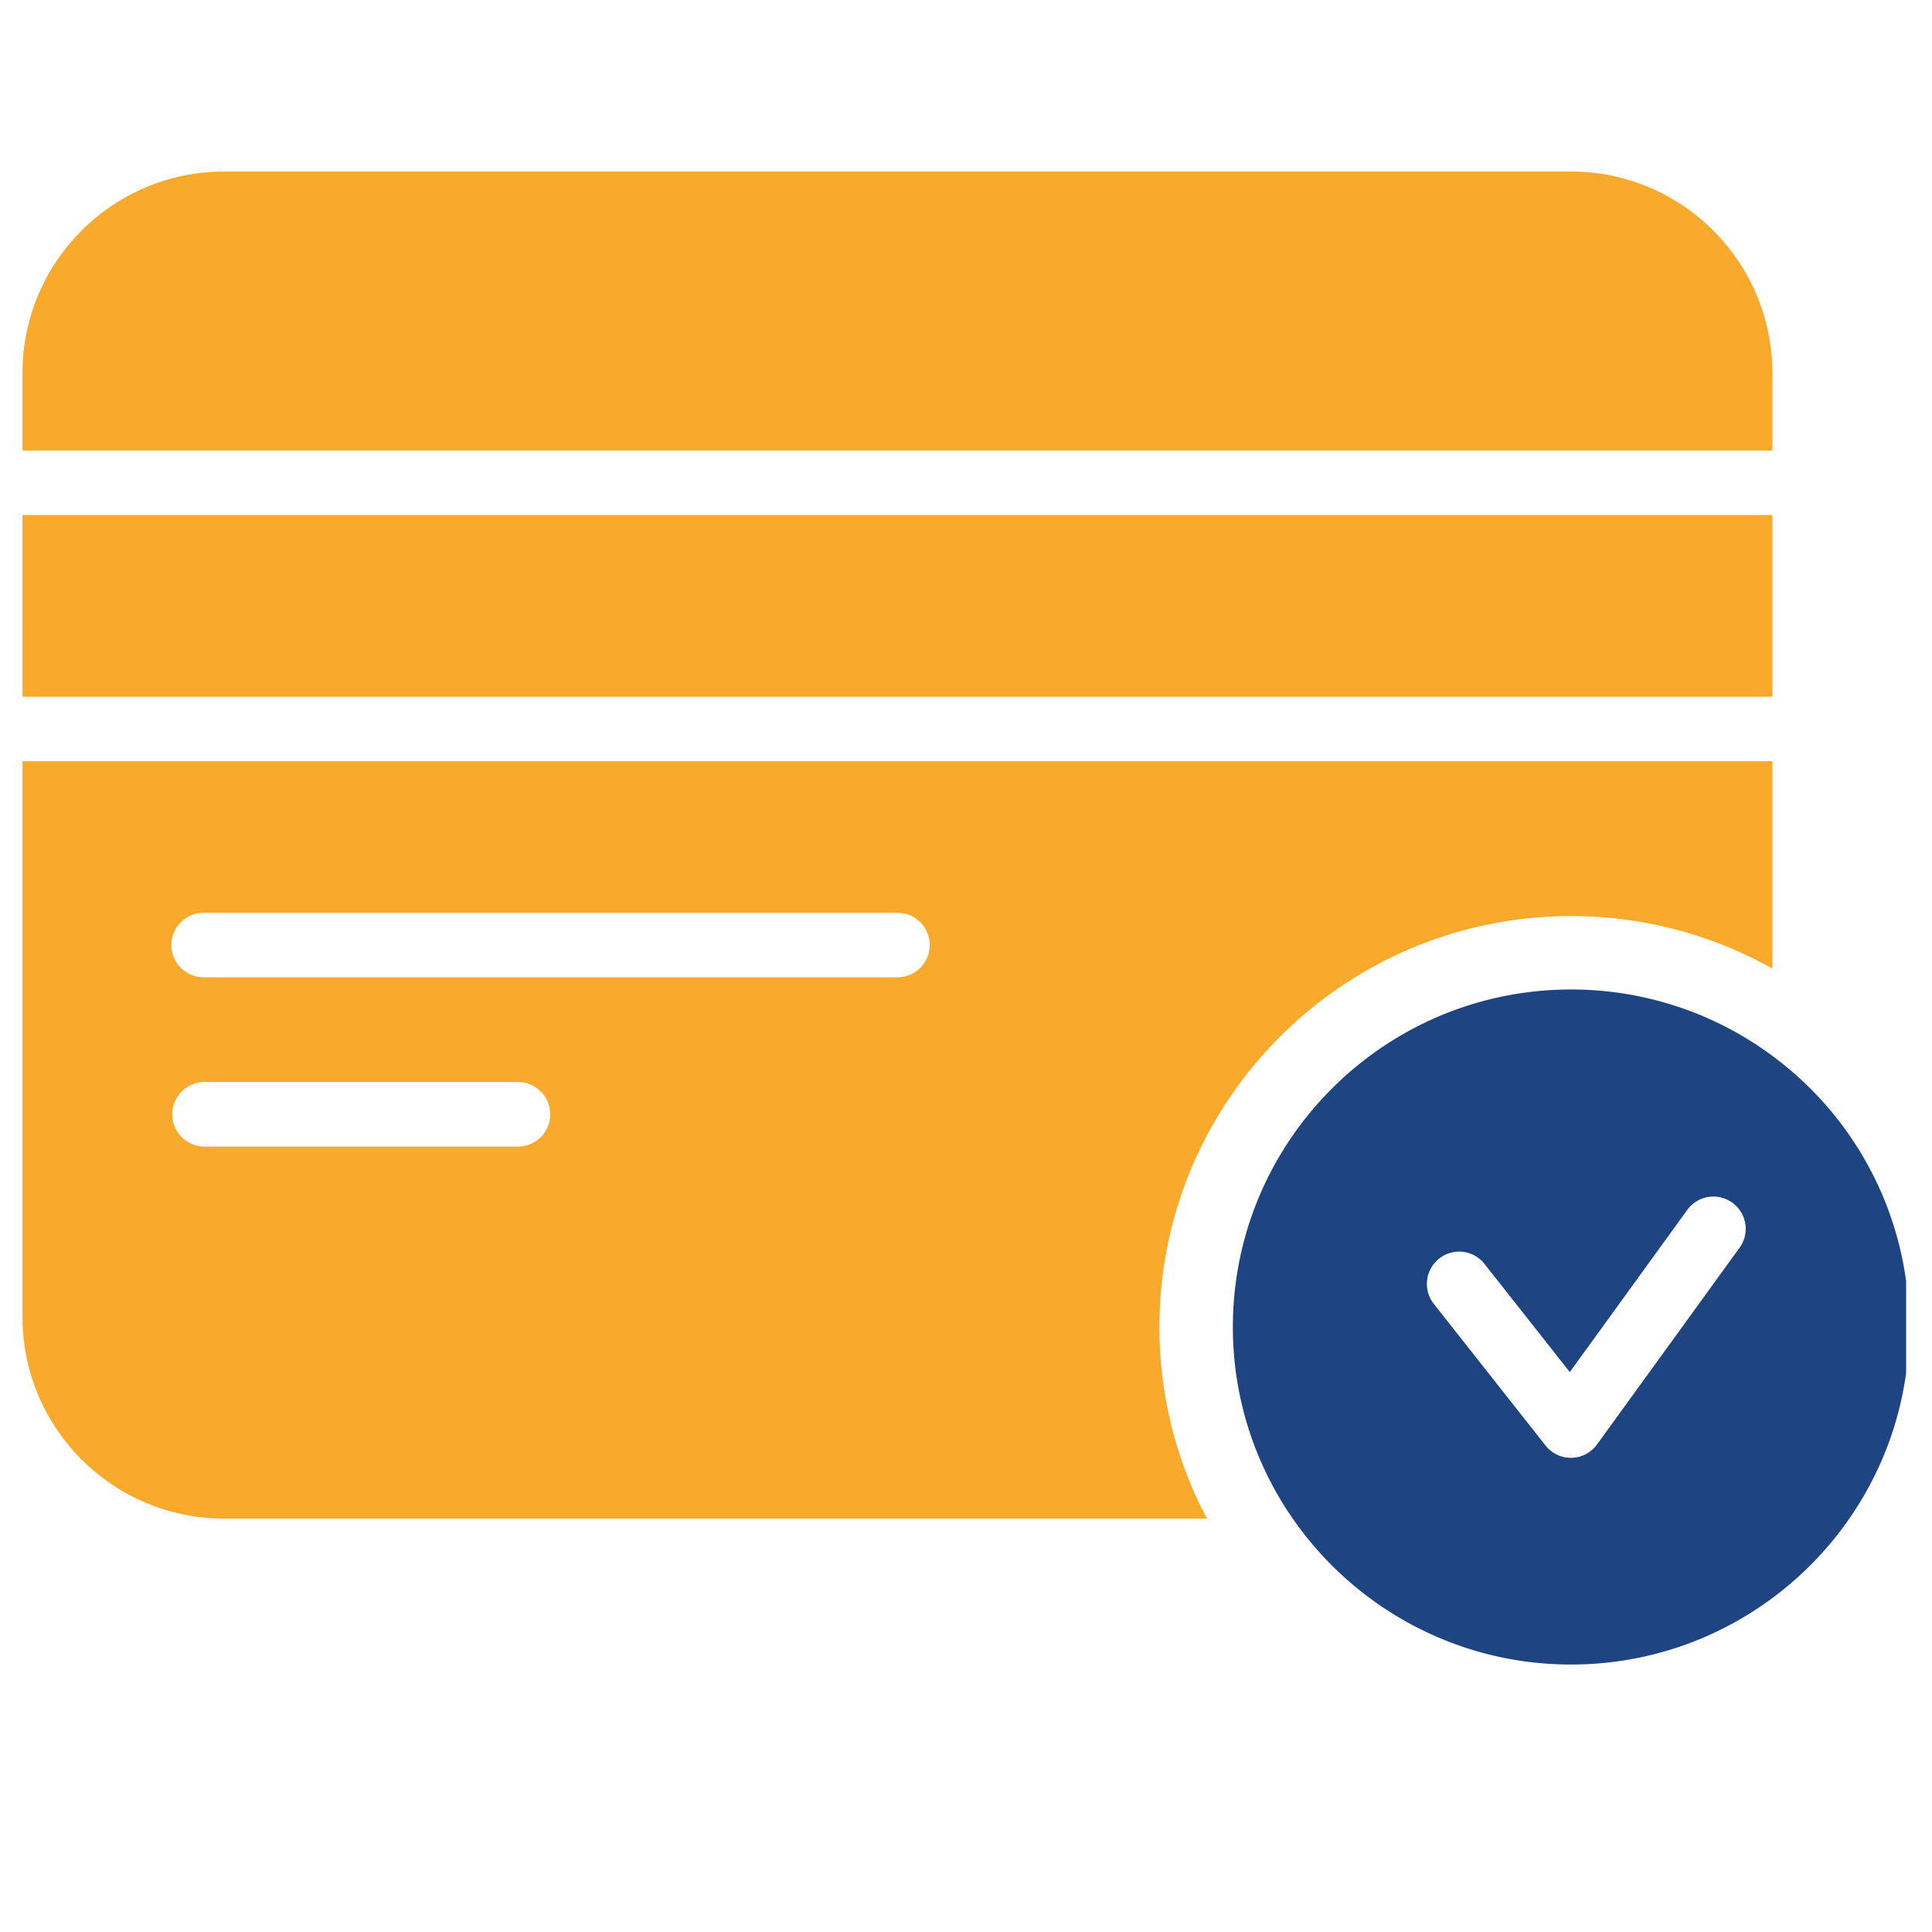 <svg xmlns="http://www.w3.org/2000/svg" width="200" viewBox="0 0 150 150" height="200" version="1.0"><defs><clipPath id="a"><path d="M1.742 13.316H138V35H1.742zm0 0"/></clipPath><clipPath id="b"><path d="M1.742 39H138v16H1.742zm0 0"/></clipPath><clipPath id="c"><path d="M1.742 59H138v59H1.742zm0 0"/></clipPath><clipPath id="d"><path d="M95 76h52.992v53.566H95zm0 0"/></clipPath></defs><g clip-path="url(#a)"><path fill="#f9a92c" d="M137.605 28.953c0-8.617-7.011-15.633-15.628-15.633H17.379c-8.621 0-15.633 7.016-15.633 15.633v6.027h135.86zm0 0"/></g><g clip-path="url(#b)"><path fill="#f9a92c" d="M1.746 39.988h135.86v14.106H1.745zm0 0"/></g><g clip-path="url(#c)"><path fill="#f9a92c" d="M121.973 71.125a31.884 31.884 0 0 1 15.632 4.074V59.102H1.746v43.156c0 8.625 7.012 15.64 15.633 15.64h76.328a31.65 31.65 0 0 1-3.687-14.87c0-17.59 14.332-31.903 31.953-31.903zM40.21 89.02H15.883a2.507 2.507 0 0 1-2.508-2.504 2.508 2.508 0 0 1 2.508-2.508H40.21a2.506 2.506 0 0 1 0 5.012zM69.68 75.875H15.883a2.505 2.505 0 1 1 0-5.008H69.68c1.382 0 2.5 1.117 2.5 2.504a2.5 2.5 0 0 1-2.5 2.504zm0 0"/></g><g clip-path="url(#d)"><path fill="#1f4482" d="M136.613 81.277c-.043-.03-.086-.062-.129-.09a26.212 26.212 0 0 0-14.511-4.363c-14.477 0-26.254 11.758-26.254 26.203 0 14.453 11.777 26.207 26.254 26.207 14.48 0 26.261-11.754 26.261-26.207 0-8.746-4.343-16.867-11.62-21.75zm-1.535 15.57-11.09 15.305a2.501 2.501 0 0 1-1.976 1.032h-.051a2.49 2.49 0 0 1-1.965-.954l-8.644-10.96a2.505 2.505 0 1 1 3.933-3.102l6.594 8.36 9.14-12.618a2.506 2.506 0 0 1 4.06 2.938zm0 0"/></g></svg>